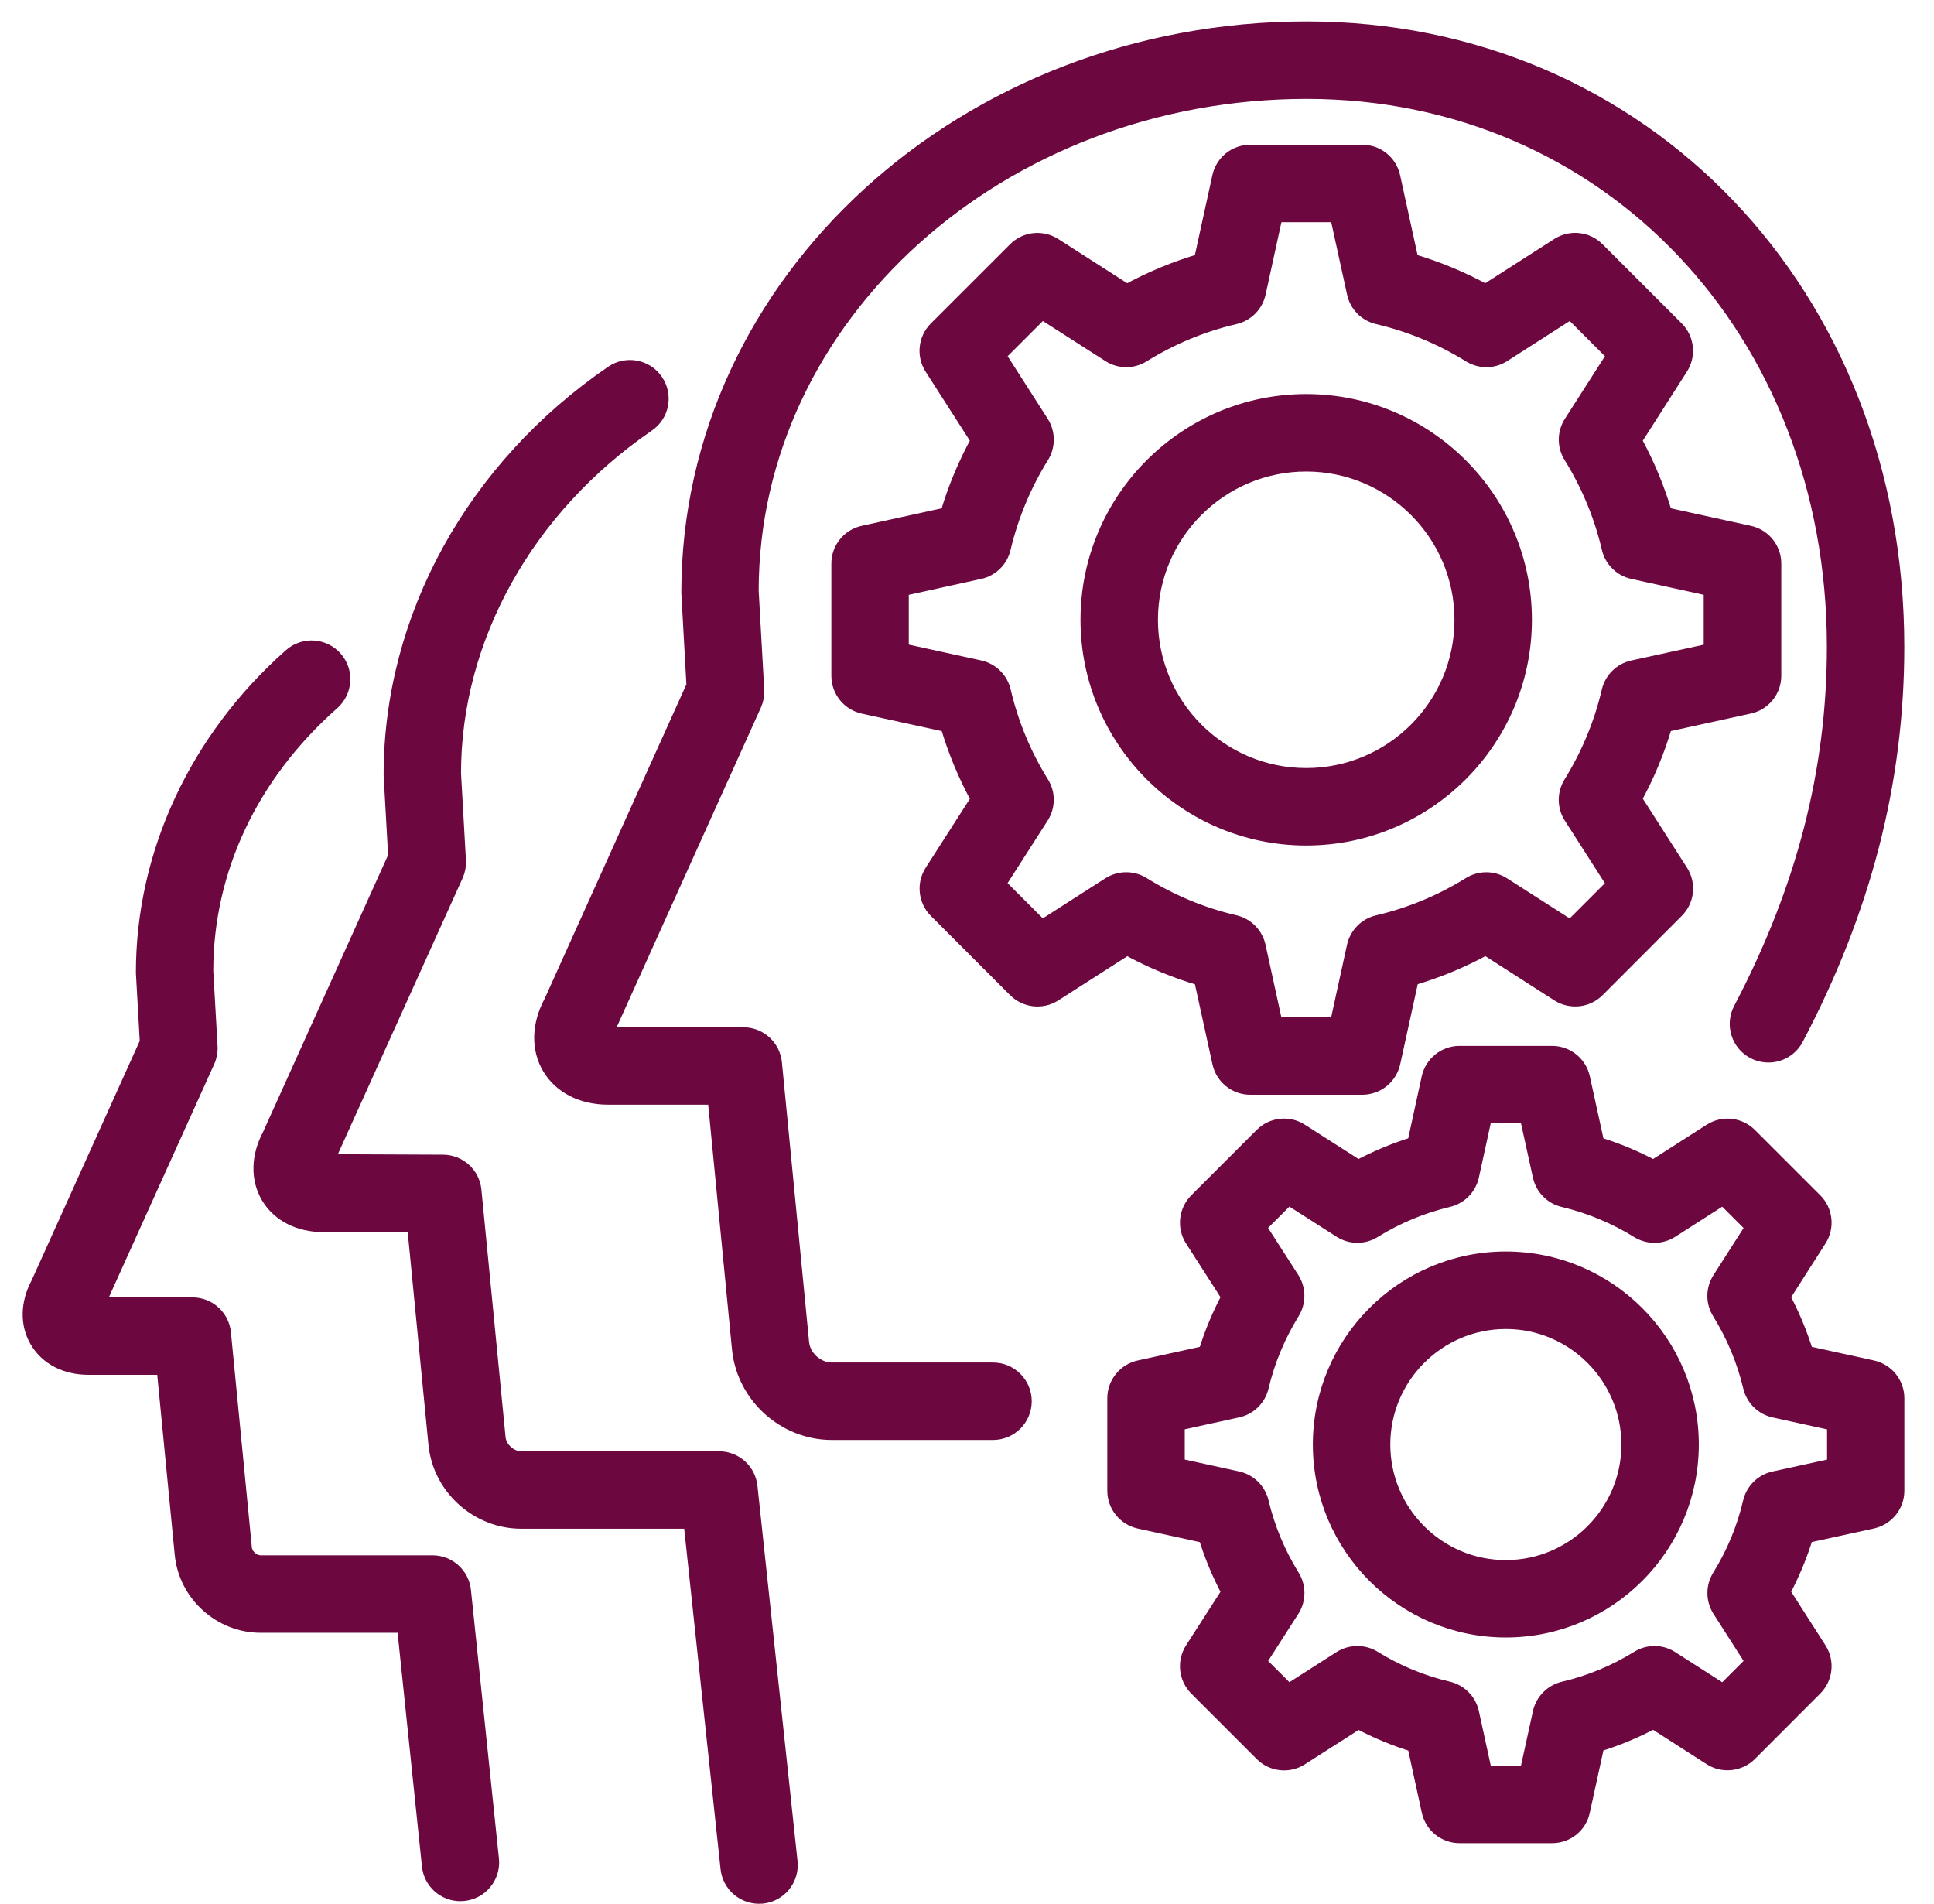 <svg width="64" height="63" viewBox="0 0 64 63" fill="none" xmlns="http://www.w3.org/2000/svg">
<path d="M15.235 62.659C14.713 62.659 14.265 62.265 14.212 61.735L13.383 53.778H8.623C7.298 53.778 6.162 52.749 6.032 51.433L5.43 45.241H2.93C2.185 45.241 1.569 44.926 1.239 44.373C0.909 43.822 0.921 43.127 1.274 42.471L4.877 34.49L4.747 32.188C4.745 28.244 6.525 24.443 9.629 21.7C10.054 21.323 10.708 21.362 11.085 21.791C11.463 22.218 11.421 22.869 10.994 23.247C8.293 25.631 6.808 28.787 6.808 32.13L6.95 34.626C6.96 34.791 6.929 34.958 6.861 35.108L3.217 43.173L6.366 43.179C6.898 43.179 7.342 43.581 7.393 44.109L8.086 51.231C8.111 51.485 8.367 51.714 8.623 51.714H14.311C14.839 51.714 15.282 52.112 15.336 52.638L16.262 61.521C16.322 62.086 15.909 62.595 15.344 62.653C15.307 62.657 15.27 62.659 15.235 62.659Z" fill="#6C0740" stroke="#6C0740" stroke-width="0.5"/>
<path d="M25.116 62.744C24.596 62.744 24.149 62.352 24.093 61.822L22.866 50.334H17.25C15.802 50.334 14.56 49.208 14.426 47.772L13.719 40.52H10.704C9.901 40.52 9.241 40.184 8.889 39.598C8.538 39.011 8.554 38.268 8.932 37.561L13.096 28.339L12.945 25.646C12.943 20.436 15.68 15.482 20.265 12.342C20.733 12.021 21.377 12.14 21.697 12.611C22.018 13.081 21.901 13.72 21.428 14.042C17.407 16.799 15.006 21.116 15.006 25.588L15.169 28.473C15.179 28.64 15.148 28.805 15.08 28.956L10.794 38.441L14.655 38.458C15.187 38.458 15.631 38.86 15.682 39.388L16.481 47.574C16.516 47.947 16.875 48.271 17.25 48.271H23.792C24.32 48.271 24.762 48.667 24.817 49.193L26.143 61.605C26.203 62.17 25.795 62.68 25.228 62.74C25.191 62.742 25.153 62.744 25.116 62.744Z" fill="#6C0740" stroke="#6C0740" stroke-width="0.5"/>
<path d="M32.861 47.397H27.527C25.96 47.397 24.619 46.178 24.471 44.62L23.662 36.303H20.127C19.269 36.303 18.564 35.946 18.192 35.323C17.821 34.702 17.84 33.912 18.248 33.155L22.967 22.692L22.796 19.611C22.794 9.3 31.966 0.959 43.242 0.959C54.371 0.959 62.767 9.75 62.767 21.403C62.767 25.854 61.678 30.092 59.434 34.358C59.17 34.863 58.543 35.053 58.042 34.791C57.537 34.527 57.343 33.902 57.609 33.398C59.692 29.434 60.705 25.512 60.705 21.403C60.705 10.923 53.197 3.022 43.242 3.022C33.104 3.022 24.856 10.439 24.856 19.555L25.04 22.83C25.05 22.995 25.019 23.16 24.951 23.311L20.096 34.071C20.057 34.143 20.032 34.201 20.016 34.24C20.049 34.242 20.082 34.242 20.127 34.242H24.599C25.131 34.242 25.574 34.644 25.626 35.174L26.525 44.427C26.57 44.92 27.03 45.334 27.527 45.334H32.861C33.43 45.334 33.892 45.796 33.892 46.365C33.892 46.935 33.43 47.397 32.861 47.397Z" fill="#6C0740" stroke="#6C0740" stroke-width="0.5"/>
<path d="M45.081 35.974H41.373C40.888 35.974 40.47 35.636 40.367 35.162L39.756 32.373C38.9 32.124 38.077 31.781 37.293 31.35L34.889 32.891C34.48 33.153 33.946 33.095 33.604 32.753L30.982 30.131C30.64 29.789 30.582 29.253 30.844 28.846L32.385 26.442C31.954 25.658 31.611 24.835 31.362 23.979L28.573 23.369C28.097 23.265 27.761 22.847 27.761 22.36V18.649C27.761 18.165 28.097 17.746 28.571 17.643L31.358 17.032C31.609 16.174 31.954 15.352 32.383 14.57L30.842 12.165C30.58 11.759 30.638 11.222 30.98 10.88L33.602 8.259C33.944 7.916 34.478 7.859 34.886 8.12L37.291 9.661C38.077 9.23 38.9 8.888 39.754 8.638L40.364 5.85C40.468 5.377 40.886 5.039 41.371 5.039H45.081C45.566 5.039 45.985 5.375 46.088 5.85L46.698 8.64C47.552 8.888 48.375 9.23 49.161 9.661L51.566 8.12C51.976 7.856 52.511 7.914 52.853 8.257L55.474 10.878C55.817 11.22 55.874 11.757 55.612 12.163L54.074 14.572C54.505 15.358 54.847 16.181 55.095 17.032L57.885 17.643C58.358 17.746 58.696 18.165 58.696 18.649V22.36C58.696 22.845 58.36 23.263 57.885 23.366L55.095 23.977C54.847 24.829 54.505 25.654 54.074 26.438L55.615 28.844C55.877 29.251 55.819 29.787 55.476 30.129L52.855 32.753C52.511 33.097 51.976 33.149 51.57 32.891L49.165 31.348C48.381 31.779 47.558 32.12 46.703 32.369L46.092 35.16C45.987 35.636 45.568 35.974 45.081 35.974ZM42.202 33.912H44.252L44.819 31.317C44.904 30.93 45.205 30.622 45.591 30.532C46.672 30.28 47.697 29.853 48.641 29.267C48.975 29.059 49.406 29.059 49.741 29.276L51.978 30.709L53.428 29.259L51.995 27.021C51.78 26.687 51.778 26.26 51.985 25.924C52.577 24.967 53.001 23.942 53.251 22.871C53.342 22.484 53.647 22.185 54.035 22.1L56.629 21.533V19.481L54.037 18.911C53.649 18.827 53.344 18.526 53.253 18.14C53.003 17.068 52.579 16.043 51.987 15.088C51.778 14.751 51.782 14.324 51.997 13.99L53.43 11.752L51.98 10.303L49.743 11.736C49.408 11.953 48.982 11.953 48.643 11.744C47.695 11.156 46.669 10.732 45.593 10.48C45.205 10.389 44.906 10.084 44.822 9.696L44.254 7.102H42.204L41.637 9.696C41.552 10.084 41.251 10.389 40.864 10.48C39.789 10.729 38.764 11.154 37.813 11.744C37.477 11.953 37.05 11.953 36.714 11.736L34.476 10.303L33.026 11.752L34.459 13.99C34.674 14.324 34.676 14.753 34.468 15.09C33.882 16.032 33.455 17.059 33.197 18.142C33.106 18.53 32.803 18.827 32.416 18.911L29.823 19.481V21.531L32.418 22.098C32.805 22.183 33.111 22.484 33.201 22.869C33.453 23.948 33.878 24.975 34.466 25.92C34.676 26.256 34.674 26.685 34.457 27.019L33.024 29.257L34.474 30.707L36.712 29.273C37.048 29.059 37.479 29.059 37.811 29.265C38.758 29.853 39.783 30.28 40.861 30.529C41.249 30.62 41.55 30.925 41.635 31.315L42.202 33.912ZM43.225 27.727C39.245 27.727 36.006 24.488 36.006 20.508C36.006 16.527 39.245 13.289 43.225 13.289C47.206 13.289 50.444 16.527 50.444 20.508C50.444 24.488 47.206 27.727 43.225 27.727ZM43.225 15.352C40.381 15.352 38.069 17.664 38.069 20.508C38.069 23.352 40.381 25.664 43.225 25.664C46.069 25.664 48.381 23.352 48.381 20.508C48.381 17.664 46.069 15.352 43.225 15.352Z" fill="#6C0740" stroke="#6C0740" stroke-width="0.5"/>
<path d="M51.362 60.739H48.301C47.816 60.739 47.398 60.401 47.294 59.926L46.816 57.73C46.17 57.534 45.543 57.274 44.947 56.954L43.05 58.167C42.642 58.431 42.107 58.371 41.765 58.029L39.599 55.863C39.257 55.521 39.199 54.985 39.461 54.576L40.678 52.683C40.356 52.085 40.096 51.458 39.9 50.814L37.706 50.334C37.234 50.231 36.893 49.812 36.893 49.327V46.266C36.893 45.782 37.232 45.363 37.706 45.26L39.9 44.779C40.096 44.134 40.356 43.509 40.678 42.911L39.461 41.013C39.199 40.607 39.257 40.071 39.599 39.728L41.763 37.565C42.105 37.222 42.639 37.163 43.048 37.427L44.945 38.639C45.541 38.32 46.168 38.058 46.814 37.862L47.292 35.669C47.396 35.197 47.814 34.857 48.299 34.857H51.36C51.842 34.857 52.263 35.193 52.366 35.667L52.847 37.862C53.492 38.058 54.117 38.318 54.717 38.639L56.611 37.427C57.019 37.167 57.551 37.222 57.896 37.565L60.059 39.728C60.402 40.071 60.459 40.605 60.197 41.013L58.985 42.911C59.304 43.509 59.566 44.136 59.762 44.779L61.957 45.26C62.429 45.363 62.769 45.782 62.769 46.266V49.325C62.769 49.81 62.431 50.228 61.957 50.332L59.76 50.812C59.566 51.458 59.306 52.081 58.985 52.681L60.197 54.576C60.459 54.983 60.402 55.519 60.059 55.861L57.896 58.027C57.551 58.371 57.011 58.423 56.611 58.165L54.717 56.95C54.117 57.27 53.492 57.53 52.847 57.726L52.366 59.924C52.267 60.403 51.849 60.739 51.362 60.739ZM49.132 58.676H50.533L50.972 56.674C51.056 56.286 51.36 55.981 51.745 55.89C52.612 55.688 53.439 55.346 54.208 54.871C54.542 54.661 54.971 54.663 55.305 54.879L57.027 55.983L58.017 54.993L56.914 53.269C56.7 52.934 56.697 52.508 56.906 52.169C57.382 51.4 57.725 50.573 57.925 49.711C58.015 49.323 58.319 49.02 58.71 48.935L60.711 48.498V47.096L58.715 46.658C58.327 46.574 58.022 46.273 57.931 45.887C57.725 45.019 57.38 44.192 56.906 43.424C56.695 43.086 56.697 42.659 56.914 42.325L58.017 40.599L57.027 39.609L55.305 40.712C54.971 40.927 54.542 40.927 54.208 40.72C53.437 40.244 52.608 39.9 51.743 39.695C51.356 39.605 51.056 39.301 50.972 38.914L50.533 36.917H49.13L48.695 38.91C48.61 39.297 48.309 39.602 47.924 39.693C47.053 39.9 46.226 40.244 45.461 40.718C45.129 40.927 44.698 40.927 44.362 40.71L42.635 39.607L41.645 40.597L42.753 42.323C42.967 42.657 42.969 43.084 42.761 43.422C42.287 44.19 41.942 45.017 41.736 45.885C41.645 46.273 41.342 46.572 40.952 46.656L38.956 47.093V48.496L40.952 48.933C41.34 49.018 41.645 49.319 41.736 49.705C41.942 50.573 42.287 51.4 42.761 52.167C42.971 52.505 42.969 52.932 42.753 53.269L41.647 54.993L42.635 55.981L44.362 54.877C44.698 54.663 45.129 54.663 45.461 54.869C46.222 55.341 47.051 55.686 47.922 55.888C48.309 55.979 48.61 56.284 48.695 56.674L49.132 58.676ZM49.831 53.933C46.447 53.933 43.695 51.181 43.695 47.797C43.695 44.412 46.447 41.661 49.831 41.661C53.216 41.661 55.967 44.412 55.967 47.797C55.967 51.181 53.216 53.933 49.831 53.933ZM49.831 43.725C47.585 43.725 45.758 45.553 45.758 47.799C45.758 50.045 47.585 51.872 49.831 51.872C52.077 51.872 53.905 50.045 53.905 47.799C53.905 45.553 52.077 43.725 49.831 43.725Z" fill="#6C0740" stroke="#6C0740" stroke-width="0.5"/>
</svg>